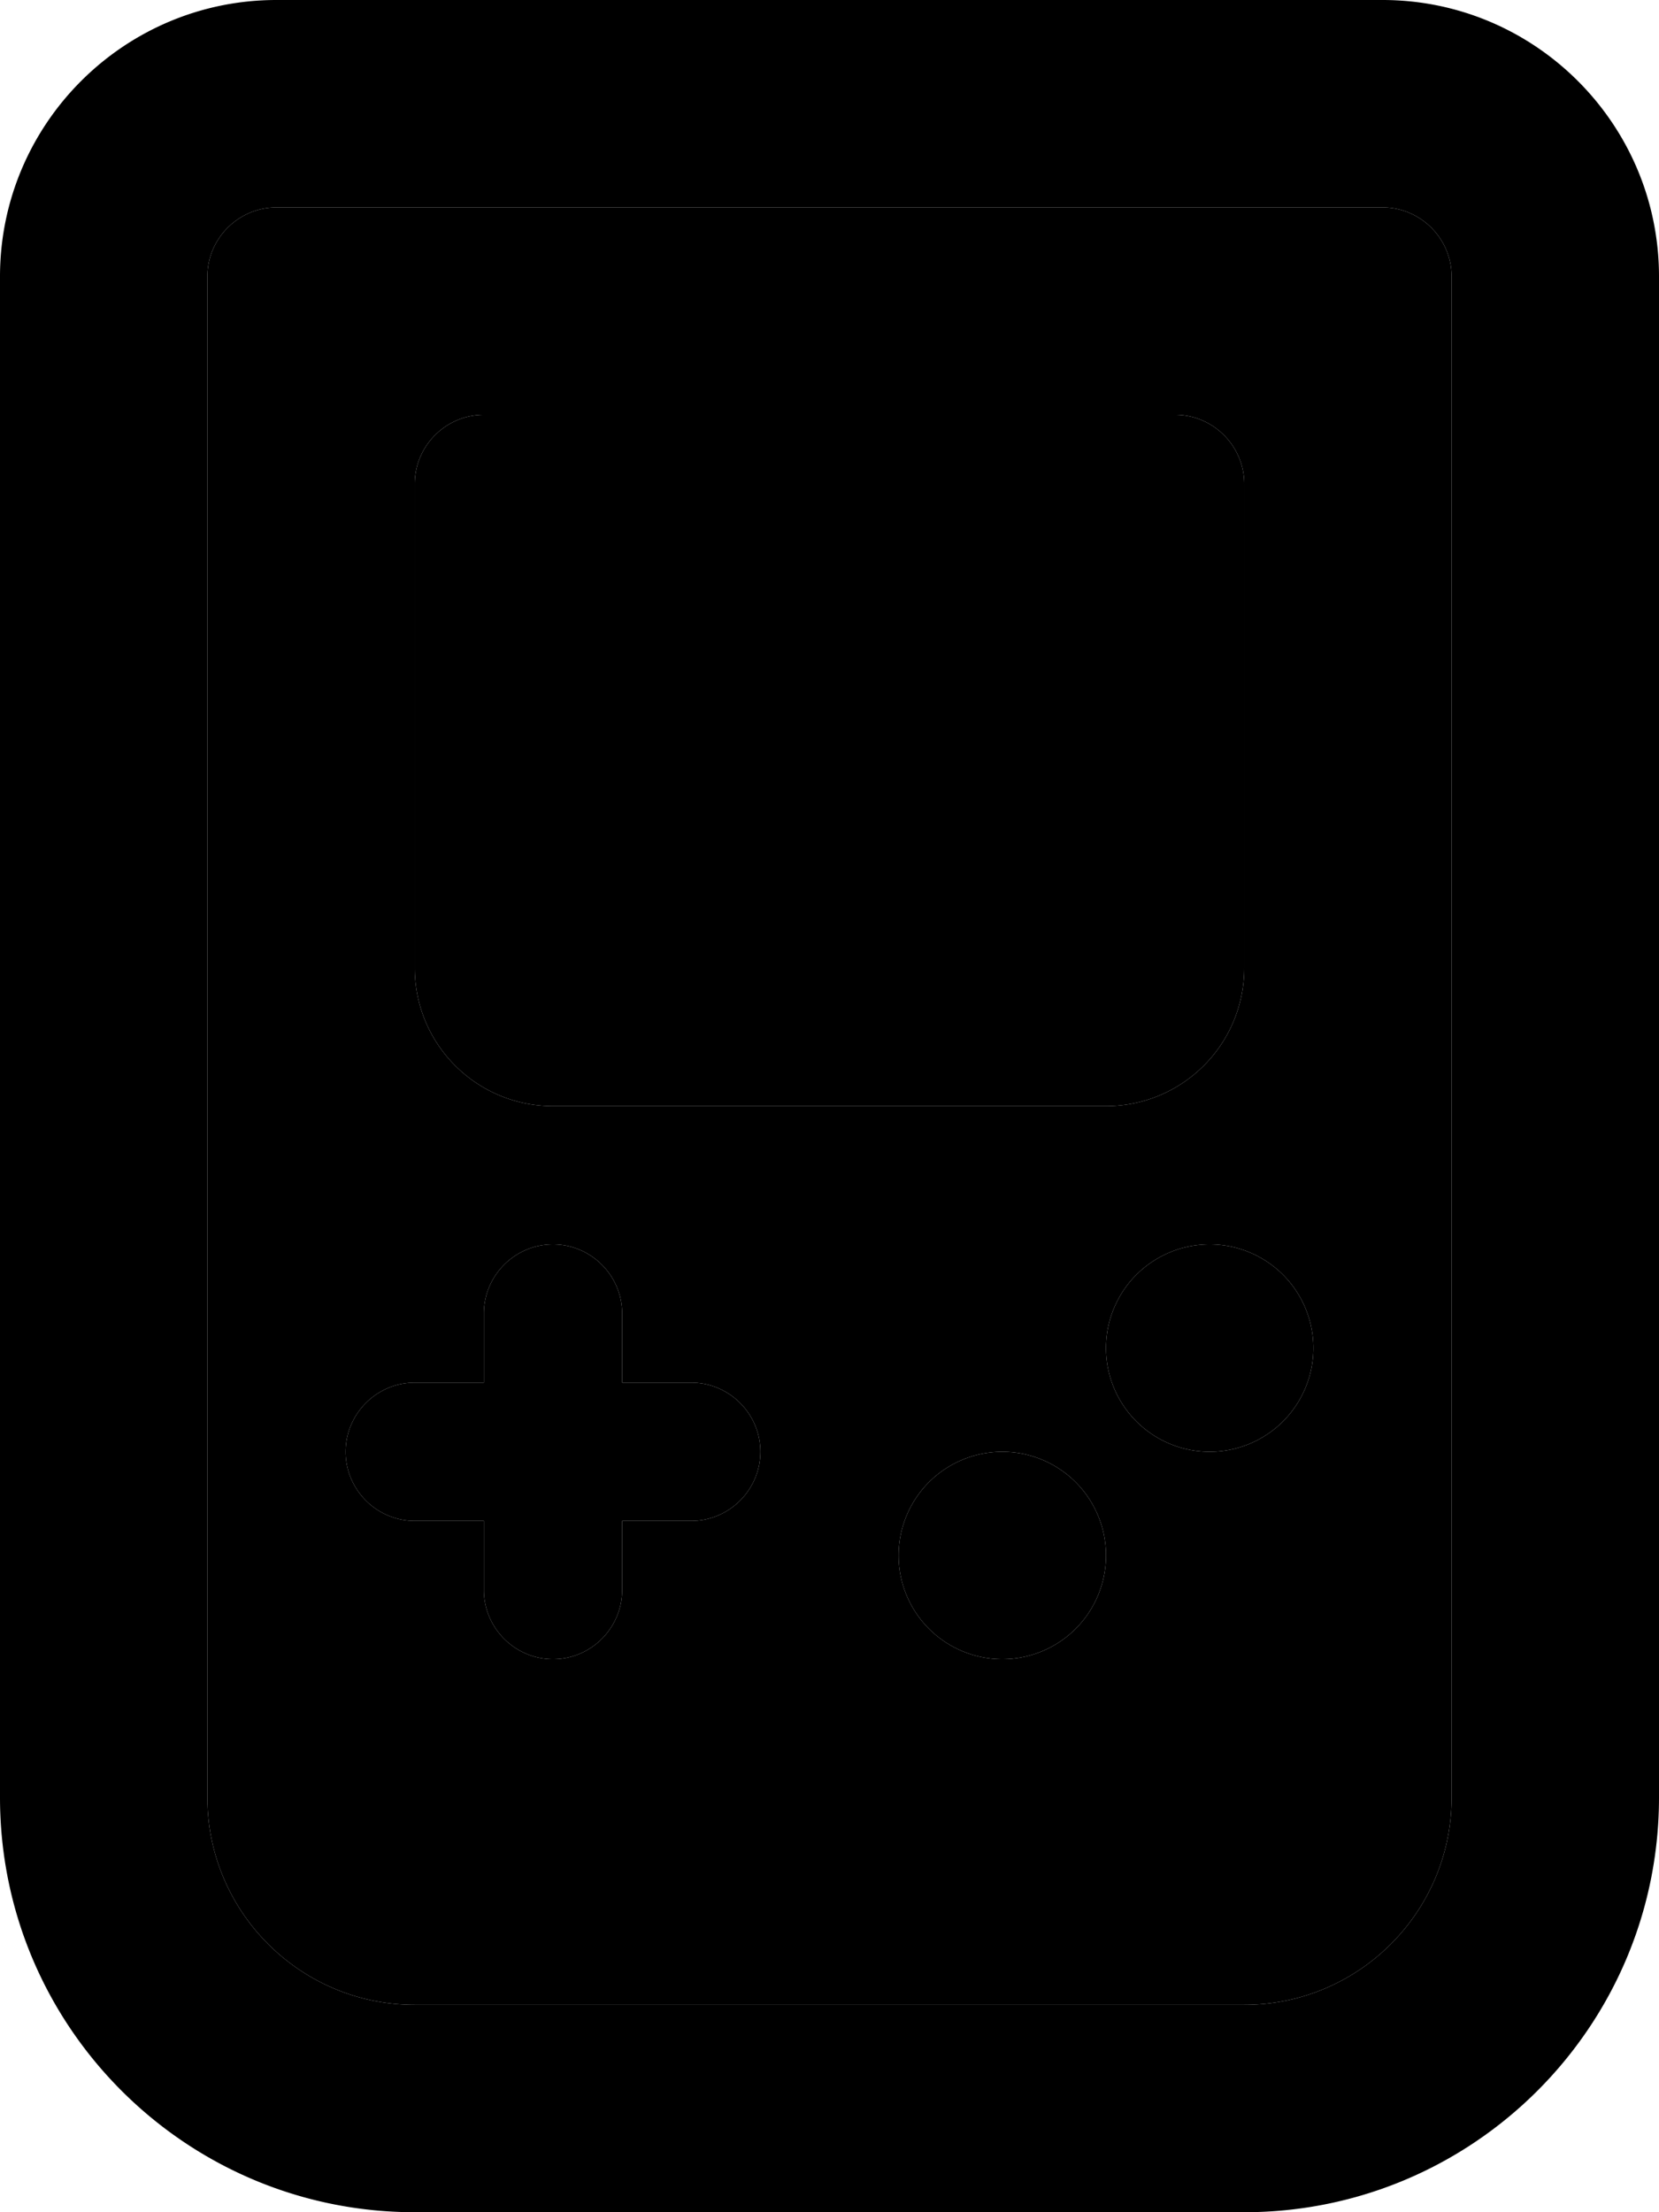<svg xmlns="http://www.w3.org/2000/svg" viewBox="0 0 384 512"><path class="pr-icon-duotone-secondary" d="M48 64l0 352c0 26.5 21.5 48 48 48l192 0c26.5 0 48-21.5 48-48l0-352c0-8.8-7.2-16-16-16L64 48c-8.8 0-16 7.2-16 16zM80 336c0-8.8 7.2-16 16-16l16 0 0-16c0-8.8 7.2-16 16-16s16 7.2 16 16l0 16 16 0c8.8 0 16 7.2 16 16s-7.2 16-16 16l-16 0 0 16c0 8.8-7.2 16-16 16s-16-7.2-16-16l0-16-16 0c-8.8 0-16-7.2-16-16zM96 112c0-8.8 7.2-16 16-16l160 0c8.8 0 16 7.2 16 16l0 112c0 17.7-14.3 32-32 32l-128 0c-17.7 0-32-14.3-32-32l0-112zM256 360a24 24 0 1 1 -48 0 24 24 0 1 1 48 0zm48-48a24 24 0 1 1 -48 0 24 24 0 1 1 48 0z"/><path class="pr-icon-duotone-primary" d="M64 48c-8.8 0-16 7.2-16 16l0 352c0 26.5 21.5 48 48 48l192 0c26.5 0 48-21.5 48-48l0-352c0-8.8-7.2-16-16-16L64 48zM0 64C0 28.7 28.7 0 64 0L320 0c35.3 0 64 28.7 64 64l0 352c0 53-43 96-96 96L96 512c-53 0-96-43-96-96L0 64zM232 336a24 24 0 1 1 0 48 24 24 0 1 1 0-48zm24-24a24 24 0 1 1 48 0 24 24 0 1 1 -48 0zM128 288c8.8 0 16 7.2 16 16l0 16 16 0c8.8 0 16 7.2 16 16s-7.2 16-16 16l-16 0 0 16c0 8.8-7.2 16-16 16s-16-7.2-16-16l0-16-16 0c-8.8 0-16-7.2-16-16s7.2-16 16-16l16 0 0-16c0-8.8 7.2-16 16-16zM112 96l160 0c8.8 0 16 7.2 16 16l0 112c0 17.7-14.3 32-32 32l-128 0c-17.7 0-32-14.3-32-32l0-112c0-8.8 7.2-16 16-16z"/></svg>